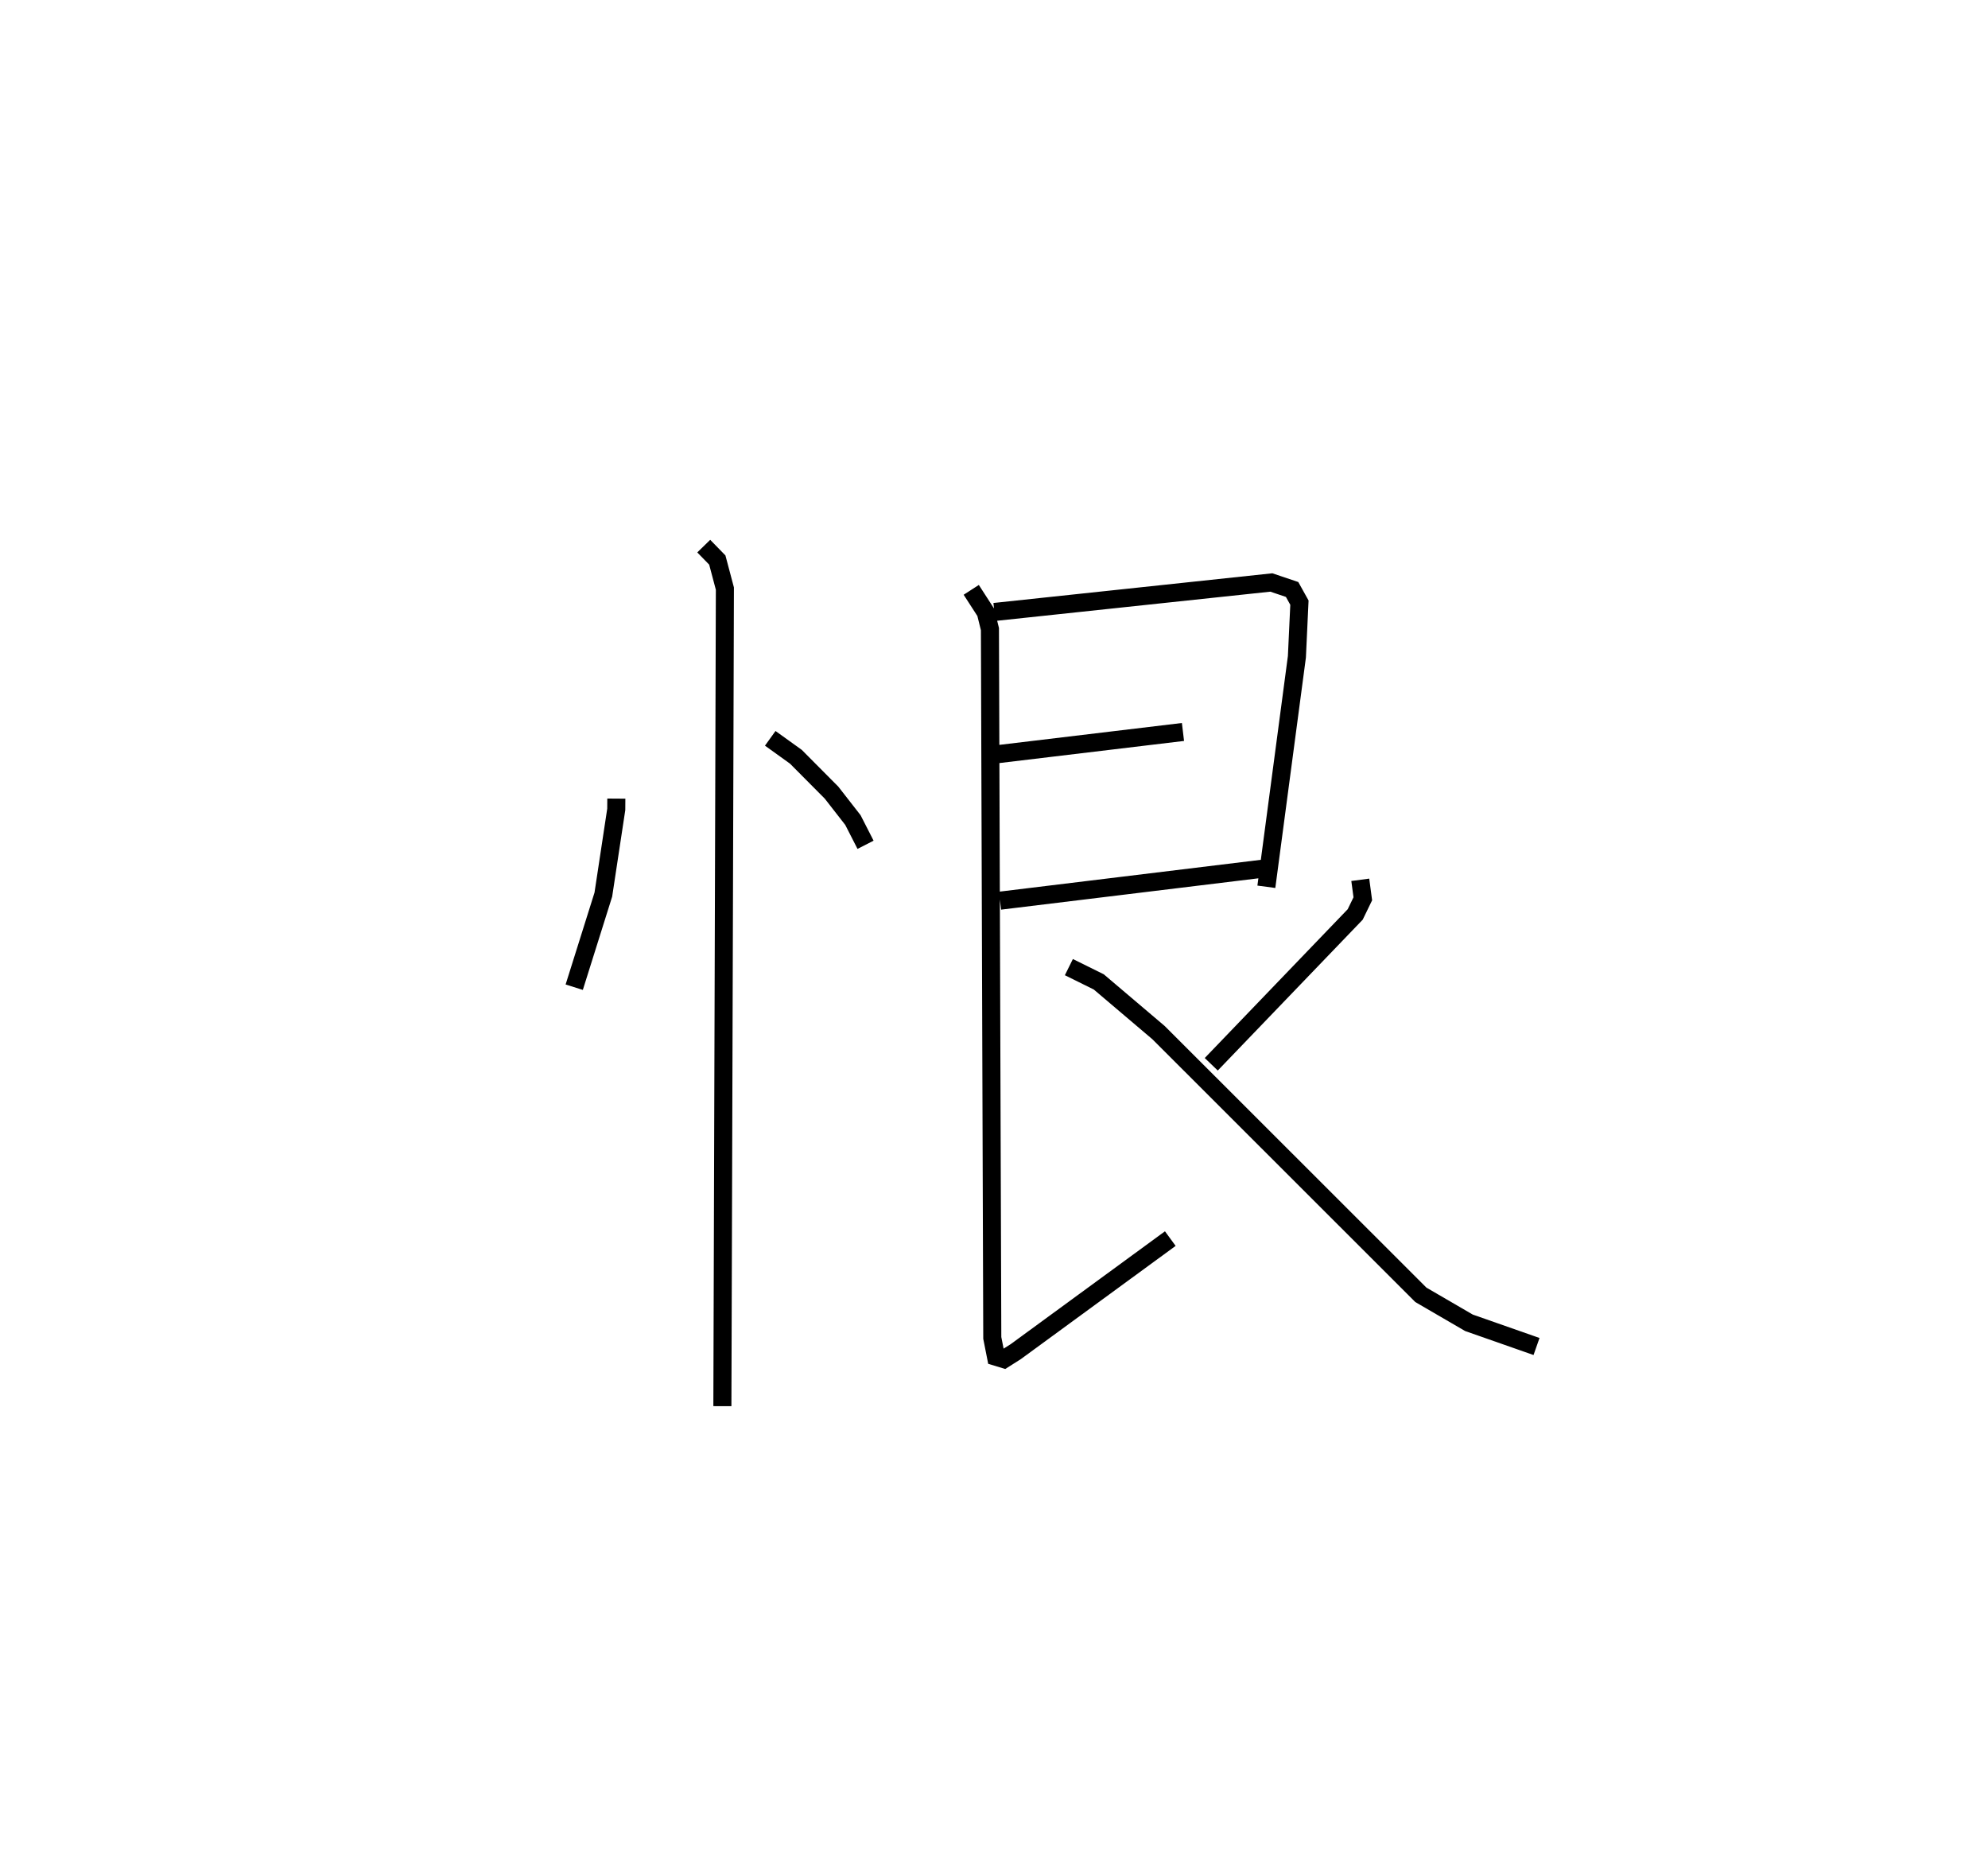 <?xml version="1.0" encoding="utf-8" ?>
<svg baseProfile="full" height="102.841" version="1.1" width="110.072" xmlns="http://www.w3.org/2000/svg" xmlns:ev="http://www.w3.org/2001/xml-events" xmlns:xlink="http://www.w3.org/1999/xlink"><defs /><rect fill="white" height="102.841" width="110.072" x="0" y="0" /><path d="M25,25 m0.0,0.0 m9.125,19.208 l-0.004,0.596 -0.715,4.716 l-1.612,5.127 m10.853,-13.776 l1.42,1.02 1.974,1.986 l1.184,1.519 0.699,1.368 m-8.959,-16.533 l0.751,0.77 0.42,1.582 l-0.139,45.257 m15.06,-43.964 l15.335,-1.632 1.149,0.387 l0.406,0.729 -0.14,2.997 l-1.691,12.732 m-15.068,-7.318 l10.451,-1.252 m-10.13,9.339 l14.859,-1.809 m-16.452,-15.397 l0.805,1.246 0.23,0.927 l0.13,39.238 0.206,1.041 l0.437,0.133 0.659,-0.417 l8.554,-6.256 m10.519,-19.862 l0.14,1.052 -0.421,0.867 l-7.97,8.293 m-7.883,-5.378 l1.656,0.819 3.306,2.805 l14.527,14.517 2.662,1.548 l3.742,1.312 " fill="none" stroke="black" stroke-width="1" /></svg>